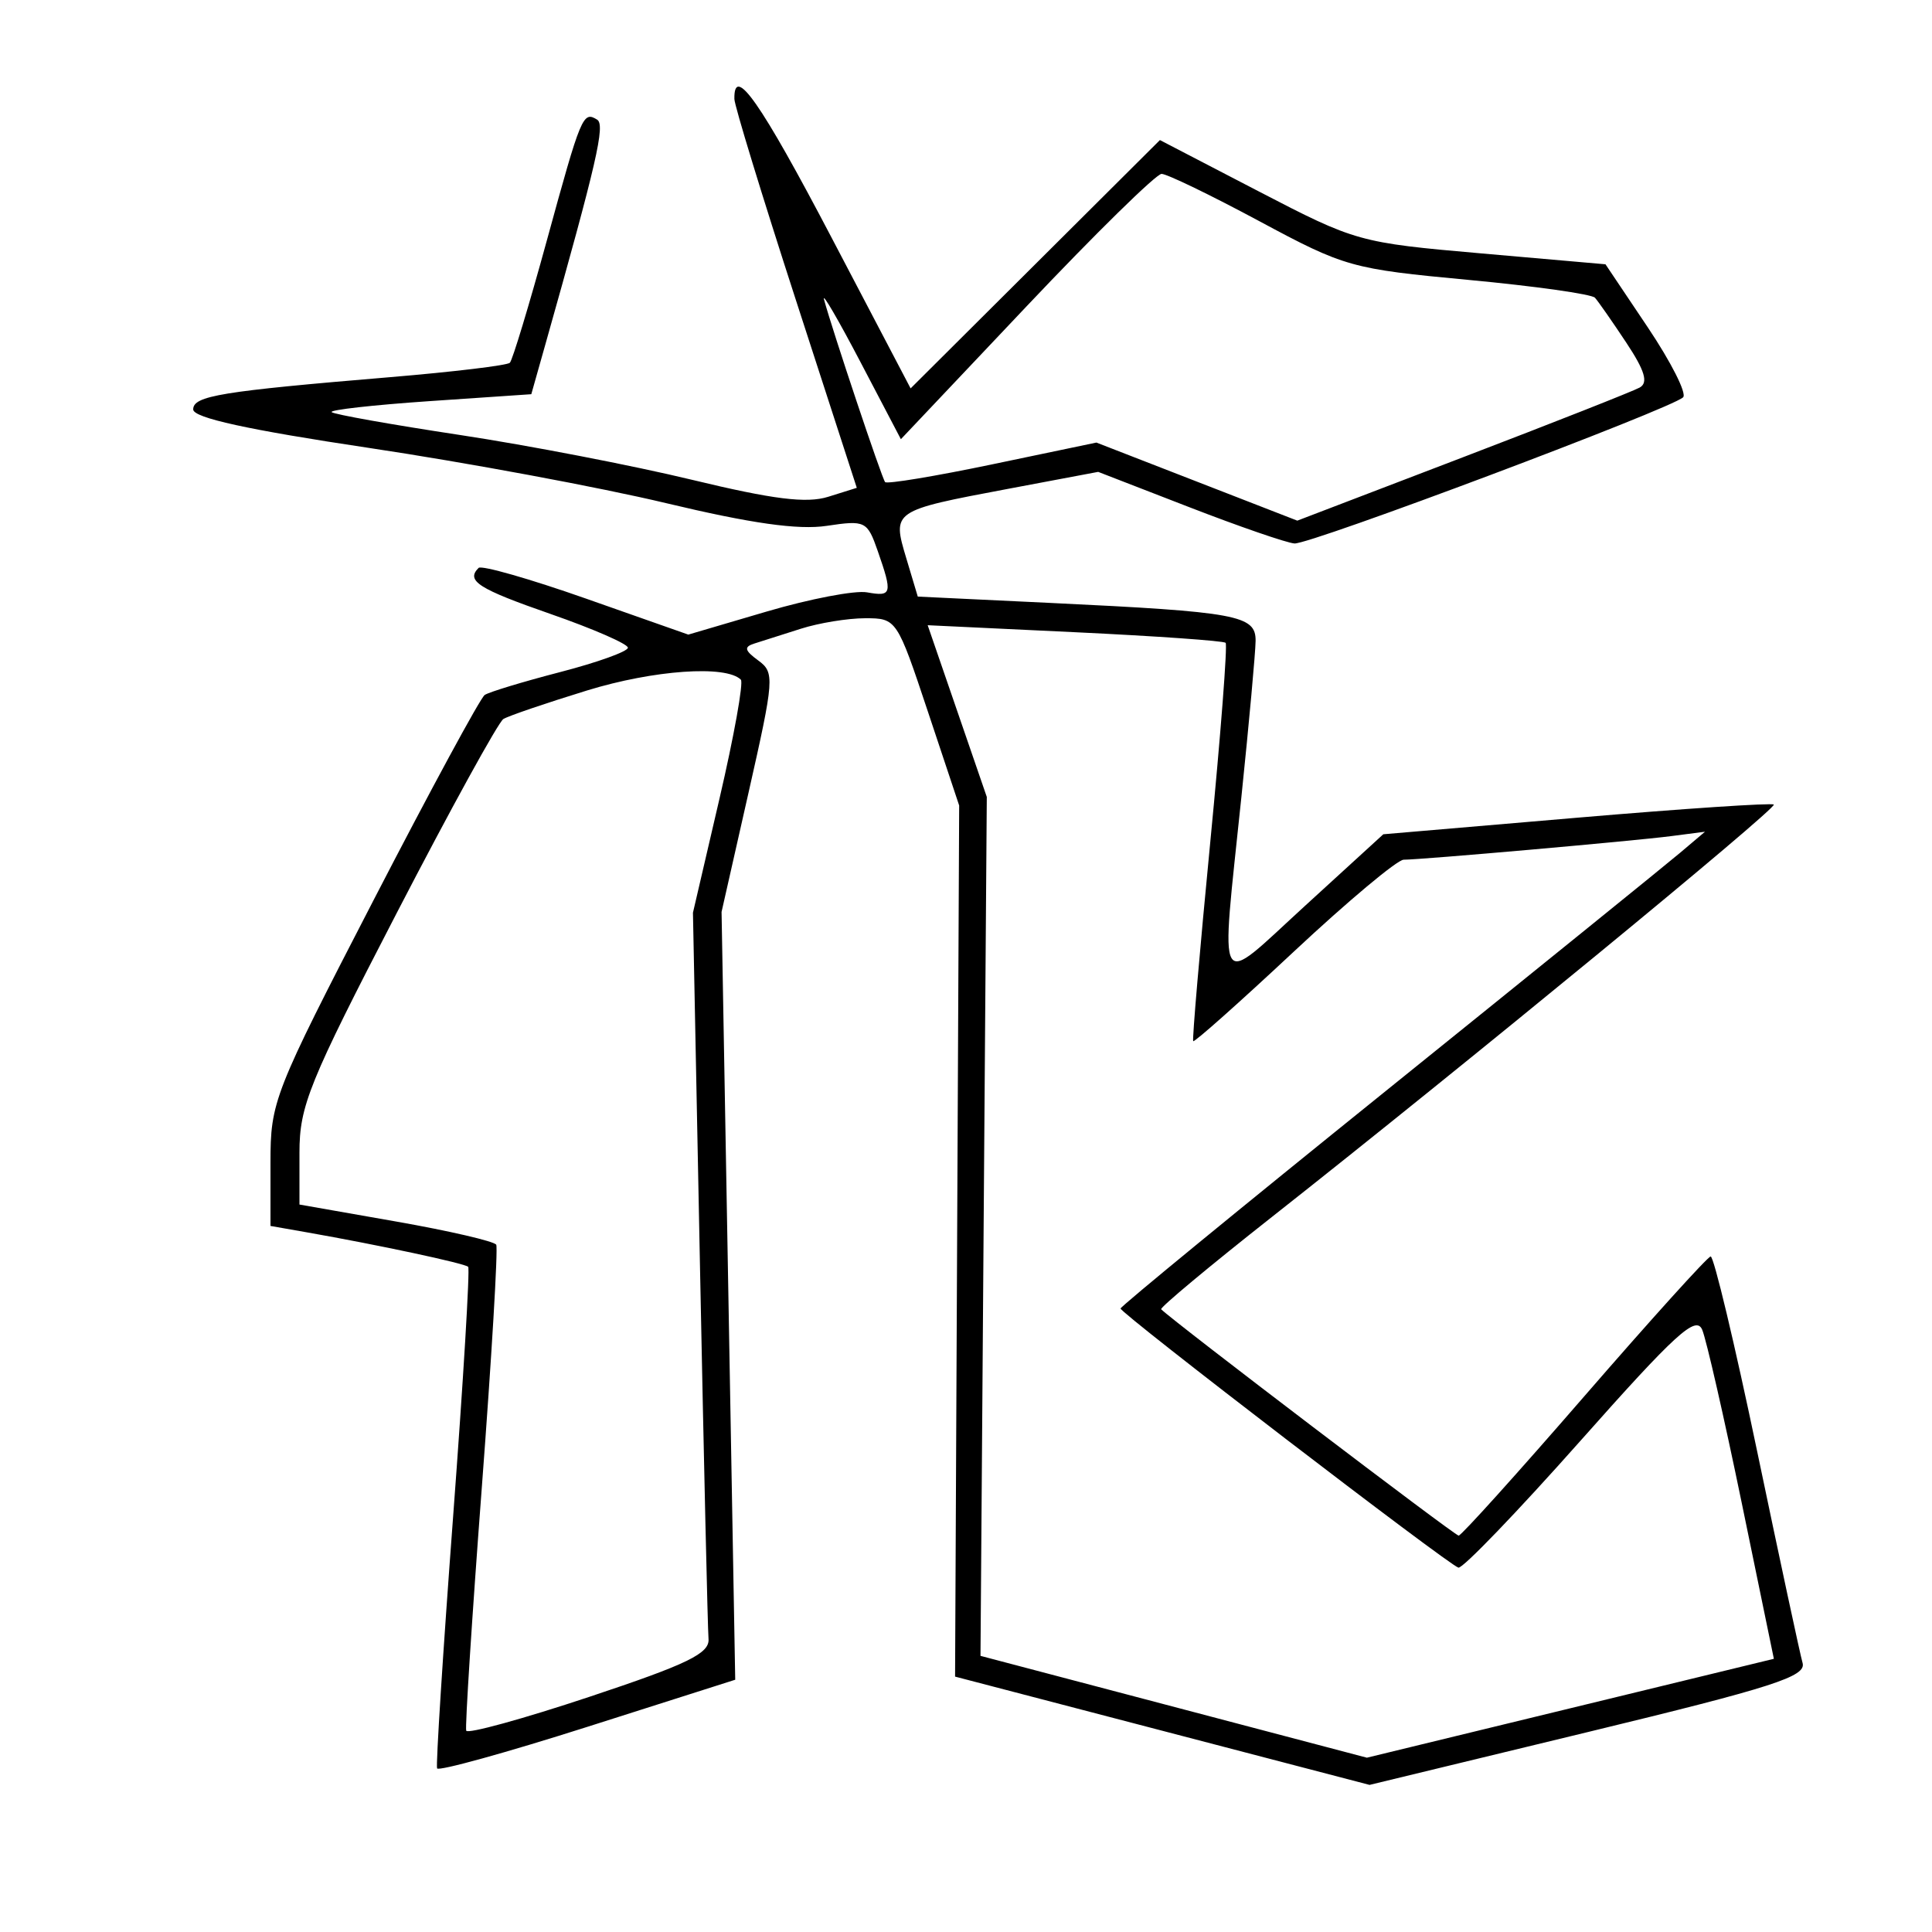 <svg xmlns="http://www.w3.org/2000/svg" width="200" height="200" viewBox="0 0 200 200" version="1.1">
	<path d="M 76.023 10.250 C 76.036 10.938, 78.892 20.275, 82.370 31 L 88.695 50.500 85.732 51.428 C 83.493 52.129, 80.046 51.698, 71.634 49.668 C 65.510 48.190, 54.706 46.103, 47.624 45.031 C 40.542 43.958, 34.559 42.893, 34.330 42.663 C 34.100 42.433, 38.657 41.922, 44.456 41.526 L 55 40.808 56.456 35.654 C 61.792 16.758, 62.676 12.918, 61.815 12.386 C 60.348 11.479, 60.160 11.931, 56.610 24.890 C 54.776 31.582, 53.053 37.280, 52.780 37.553 C 52.508 37.826, 46.933 38.496, 40.392 39.043 C 22.840 40.510, 20 40.975, 20 42.384 C 20 43.254, 25.671 44.495, 38.250 46.377 C 48.288 47.880, 62.104 50.448, 68.953 52.085 C 77.753 54.188, 82.629 54.878, 85.573 54.437 C 89.581 53.836, 89.782 53.935, 90.869 57.055 C 92.411 61.478, 92.331 61.782, 89.750 61.319 C 88.513 61.097, 83.844 61.990, 79.376 63.304 L 71.253 65.694 60.670 61.970 C 54.850 59.922, 49.843 58.491, 49.544 58.790 C 48.209 60.124, 49.499 60.950, 57 63.561 C 61.400 65.093, 65 66.663, 65 67.050 C 65 67.438, 61.848 68.572, 57.995 69.571 C 54.142 70.571, 50.623 71.638, 50.174 71.944 C 49.726 72.250, 44.553 81.800, 38.679 93.167 C 28.303 113.247, 28 114.020, 28 120.372 L 28 126.909 31.750 127.568 C 39.108 128.860, 48.119 130.785, 48.465 131.140 C 48.659 131.338, 47.957 142.973, 46.907 156.995 C 45.856 171.017, 45.110 182.747, 45.248 183.062 C 45.387 183.377, 52.387 181.442, 60.805 178.761 L 76.110 173.886 75.403 134.144 L 74.696 94.402 77.491 82.042 C 80.160 70.235, 80.204 69.623, 78.489 68.368 C 77.070 67.331, 76.988 66.963, 78.097 66.616 C 78.868 66.374, 81.030 65.687, 82.899 65.088 C 84.769 64.490, 87.769 64, 89.567 64 C 92.811 64, 92.859 64.072, 96.064 73.693 L 99.293 83.386 99.081 128.474 L 98.869 173.562 120.322 179.167 L 141.776 184.772 164.425 179.289 C 183.565 174.656, 187.001 173.551, 186.603 172.153 C 186.344 171.244, 184.229 161.387, 181.902 150.250 C 179.576 139.113, 177.409 130.031, 177.086 130.068 C 176.764 130.105, 170.875 136.621, 164 144.548 C 157.125 152.475, 151.275 158.964, 151 158.968 C 150.612 158.974, 121.477 136.806, 120.204 135.537 C 120.042 135.375, 125.217 131.061, 131.704 125.950 C 151.490 110.364, 183.991 83.658, 183.623 83.289 C 183.431 83.098, 174.258 83.711, 163.238 84.652 L 143.200 86.363 135.100 93.767 C 125.734 102.329, 126.347 103.377, 128.509 82.500 C 129.306 74.800, 129.968 67.527, 129.979 66.338 C 130.005 63.692, 128.099 63.340, 108.754 62.416 L 95.008 61.759 93.822 57.801 C 92.344 52.866, 92.341 52.868, 104.359 50.604 L 113.682 48.848 123.091 52.494 C 128.266 54.500, 133.175 56.194, 134 56.260 C 135.585 56.387, 172.978 42.326, 174.234 41.130 C 174.638 40.746, 172.995 37.490, 170.584 33.895 L 166.199 27.359 153.349 26.233 C 140.677 25.123, 140.360 25.034, 130.287 19.804 L 120.074 14.500 107.170 27.353 L 94.266 40.206 86.086 24.603 C 78.711 10.536, 75.956 6.606, 76.023 10.250 M 106.248 31.733 L 93.259 45.466 89.077 37.483 C 86.777 33.092, 85.078 30.175, 85.301 31 C 86.168 34.206, 91.291 49.522, 91.626 49.906 C 91.820 50.130, 96.821 49.300, 102.740 48.063 L 113.500 45.814 123.898 49.855 L 134.297 53.897 151.398 47.353 C 160.804 43.753, 169.058 40.498, 169.739 40.120 C 170.649 39.615, 170.279 38.378, 168.349 35.466 C 166.903 33.285, 165.445 31.195, 165.110 30.822 C 164.774 30.448, 158.875 29.617, 152 28.973 C 139.895 27.840, 139.212 27.648, 130.376 22.902 C 125.358 20.206, 120.799 18, 120.245 18 C 119.691 18, 113.392 24.180, 106.248 31.733 M 99.093 73.611 L 102.153 82.500 101.826 126.957 L 101.500 171.414 121.500 176.685 L 141.500 181.956 162.565 176.838 L 183.630 171.719 180.309 155.609 C 178.482 146.749, 176.639 138.671, 176.213 137.659 C 175.569 136.125, 173.462 138.045, 163.600 149.159 C 157.089 156.496, 151.407 162.402, 150.974 162.281 C 149.935 161.992, 116 135.965, 116 135.457 C 116 135.241, 128.442 125.037, 143.649 112.782 C 158.855 100.527, 172.468 89.510, 173.899 88.300 L 176.500 86.100 173 86.554 C 169.122 87.057, 147.191 88.991, 145.305 88.997 C 144.648 88.998, 139.523 93.288, 133.917 98.529 C 128.311 103.770, 123.632 107.932, 123.520 107.779 C 123.407 107.625, 124.201 98.369, 125.283 87.209 C 126.366 76.049, 127.082 66.750, 126.876 66.544 C 126.669 66.339, 119.645 65.845, 111.266 65.446 L 96.033 64.722 99.093 73.611 M 60.778 71.475 C 56.532 72.780, 52.631 74.110, 52.110 74.432 C 51.589 74.754, 46.627 83.779, 41.082 94.489 C 31.977 112.073, 31 114.481, 31 119.327 L 31 124.694 41.006 126.452 C 46.509 127.419, 51.173 128.500, 51.370 128.855 C 51.567 129.210, 50.895 140.525, 49.876 154 C 48.858 167.475, 48.132 178.797, 48.263 179.159 C 48.393 179.522, 54.125 177.947, 61 175.659 C 71.208 172.263, 73.472 171.162, 73.346 169.657 C 73.261 168.644, 72.863 151.316, 72.463 131.150 L 71.734 94.485 74.478 82.687 C 75.987 76.198, 76.984 70.651, 76.693 70.360 C 75.163 68.830, 67.685 69.354, 60.778 71.475" stroke="none" fill="black" fill-rule="evenodd"/>
</svg>